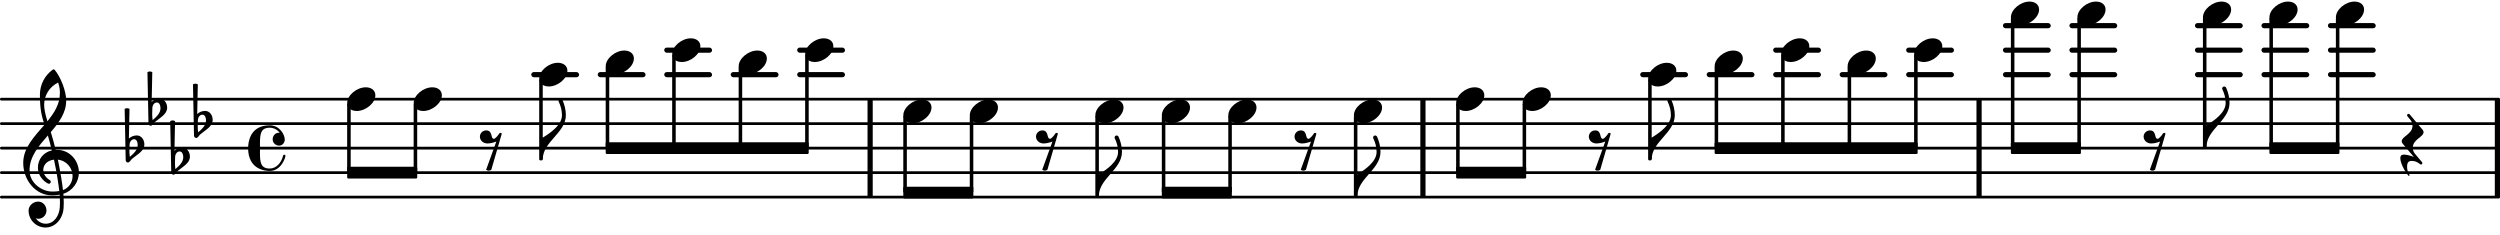 <?xml version="1.0" encoding="UTF-8" standalone="no"?>
<svg
   version="1.2"
   width="152.469mm"
   height="14.322mm"
   viewBox="0 0 86.763 8.15"
   id="svg520"
   sodipodi:docname="3c482703dac1cb882f025925cbc3779b.svg"
   xmlns:inkscape="http://www.inkscape.org/namespaces/inkscape"
   xmlns:sodipodi="http://sodipodi.sourceforge.net/DTD/sodipodi-0.dtd"
   xmlns:xlink="http://www.w3.org/1999/xlink"
   xmlns="http://www.w3.org/2000/svg"
   xmlns:svg="http://www.w3.org/2000/svg">
  <defs
     id="defs524" />
  <sodipodi:namedview
     id="namedview522"
     pagecolor="#ffffff"
     bordercolor="#000000"
     borderopacity="0.25"
     inkscape:showpageshadow="2"
     inkscape:pageopacity="0.0"
     inkscape:pagecheckerboard="0"
     inkscape:deskcolor="#d1d1d1"
     inkscape:document-units="mm" />
  <style
     type="text/css"
     id="style2"><![CDATA[
tspan { white-space: pre; }
]]></style>
  <!-- Page: 1/1 -->
  <g
     transform="translate(-2.9723375e-4,0.891)"
     id="g6">
    <rect
       x="80.791"
       y="-0.09"
       width="1.661"
       height="0.18"
       ry="0.09"
       fill="currentColor"
       id="rect4" />
  </g>
  <g
     transform="translate(-2.9723375e-4,1.741)"
     id="g10">
    <rect
       x="80.791"
       y="-0.09"
       width="1.661"
       height="0.18"
       ry="0.09"
       fill="currentColor"
       id="rect8" />
  </g>
  <g
     transform="translate(-2.9723375e-4,2.591)"
     id="g14">
    <rect
       x="80.791"
       y="-0.09"
       width="1.661"
       height="0.18"
       ry="0.09"
       fill="currentColor"
       id="rect12" />
  </g>
  <g
     transform="translate(-2.9723375e-4,0.891)"
     id="g18">
    <rect
       x="78.484"
       y="-0.09"
       width="1.661"
       height="0.18"
       ry="0.09"
       fill="currentColor"
       id="rect16" />
  </g>
  <g
     transform="translate(-2.9723375e-4,1.741)"
     id="g22">
    <rect
       x="78.484"
       y="-0.09"
       width="1.661"
       height="0.18"
       ry="0.09"
       fill="currentColor"
       id="rect20" />
  </g>
  <g
     transform="translate(-2.9723375e-4,2.591)"
     id="g26">
    <rect
       x="78.484"
       y="-0.09"
       width="1.661"
       height="0.18"
       ry="0.09"
       fill="currentColor"
       id="rect24" />
  </g>
  <g
     transform="translate(-2.9723375e-4,0.891)"
     id="g30">
    <rect
       x="76.176"
       y="-0.09"
       width="1.661"
       height="0.18"
       ry="0.09"
       fill="currentColor"
       id="rect28" />
  </g>
  <g
     transform="translate(-2.9723375e-4,1.741)"
     id="g34">
    <rect
       x="76.176"
       y="-0.09"
       width="1.661"
       height="0.18"
       ry="0.09"
       fill="currentColor"
       id="rect32" />
  </g>
  <g
     transform="translate(-2.9723375e-4,2.591)"
     id="g38">
    <rect
       x="76.176"
       y="-0.09"
       width="1.661"
       height="0.18"
       ry="0.09"
       fill="currentColor"
       id="rect36" />
  </g>
  <g
     transform="translate(-2.9723375e-4,0.891)"
     id="g42">
    <rect
       x="71.819"
       y="-0.09"
       width="1.661"
       height="0.18"
       ry="0.09"
       fill="currentColor"
       id="rect40" />
  </g>
  <g
     transform="translate(-2.9723375e-4,1.741)"
     id="g46">
    <rect
       x="71.819"
       y="-0.09"
       width="1.661"
       height="0.18"
       ry="0.09"
       fill="currentColor"
       id="rect44" />
  </g>
  <g
     transform="translate(-2.9723375e-4,2.591)"
     id="g50">
    <rect
       x="71.819"
       y="-0.09"
       width="1.661"
       height="0.18"
       ry="0.09"
       fill="currentColor"
       id="rect48" />
  </g>
  <g
     transform="translate(-2.9723375e-4,0.891)"
     id="g54">
    <rect
       x="69.512"
       y="-0.09"
       width="1.661"
       height="0.18"
       ry="0.09"
       fill="currentColor"
       id="rect52" />
  </g>
  <g
     transform="translate(-2.9723375e-4,1.741)"
     id="g58">
    <rect
       x="69.512"
       y="-0.09"
       width="1.661"
       height="0.18"
       ry="0.09"
       fill="currentColor"
       id="rect56" />
  </g>
  <g
     transform="translate(-2.9723375e-4,2.591)"
     id="g62">
    <rect
       x="69.512"
       y="-0.09"
       width="1.661"
       height="0.18"
       ry="0.09"
       fill="currentColor"
       id="rect60" />
  </g>
  <g
     transform="translate(-2.9723375e-4,1.741)"
     id="g66">
    <rect
       x="66.153"
       y="-0.09"
       width="1.661"
       height="0.18"
       ry="0.09"
       fill="currentColor"
       id="rect64" />
  </g>
  <g
     transform="translate(-2.9723375e-4,2.591)"
     id="g70">
    <rect
       x="66.153"
       y="-0.09"
       width="1.661"
       height="0.18"
       ry="0.09"
       fill="currentColor"
       id="rect68" />
  </g>
  <g
     transform="translate(-2.9723375e-4,2.591)"
     id="g74">
    <rect
       x="63.845"
       y="-0.09"
       width="1.661"
       height="0.18"
       ry="0.09"
       fill="currentColor"
       id="rect72" />
  </g>
  <g
     transform="translate(-2.9723375e-4,1.741)"
     id="g78">
    <rect
       x="61.538"
       y="-0.09"
       width="1.661"
       height="0.18"
       ry="0.09"
       fill="currentColor"
       id="rect76" />
  </g>
  <g
     transform="translate(-2.9723375e-4,2.591)"
     id="g82">
    <rect
       x="61.538"
       y="-0.09"
       width="1.661"
       height="0.18"
       ry="0.09"
       fill="currentColor"
       id="rect80" />
  </g>
  <g
     transform="translate(-2.9723375e-4,2.591)"
     id="g86">
    <rect
       x="59.23"
       y="-0.09"
       width="1.661"
       height="0.18"
       ry="0.09"
       fill="currentColor"
       id="rect84" />
  </g>
  <g
     transform="translate(-2.9723375e-4,2.591)"
     id="g90">
    <rect
       x="56.923"
       y="-0.09"
       width="1.661"
       height="0.18"
       ry="0.09"
       fill="currentColor"
       id="rect88" />
  </g>
  <g
     transform="translate(-2.9723375e-4,1.741)"
     id="g94">
    <rect
       x="27.666"
       y="-0.09"
       width="1.661"
       height="0.18"
       ry="0.09"
       fill="currentColor"
       id="rect92" />
  </g>
  <g
     transform="translate(-2.9723375e-4,2.591)"
     id="g98">
    <rect
       x="27.666"
       y="-0.09"
       width="1.661"
       height="0.18"
       ry="0.09"
       fill="currentColor"
       id="rect96" />
  </g>
  <g
     transform="translate(-2.9723375e-4,2.591)"
     id="g102">
    <rect
       x="25.359"
       y="-0.09"
       width="1.661"
       height="0.18"
       ry="0.09"
       fill="currentColor"
       id="rect100" />
  </g>
  <g
     transform="translate(-2.9723375e-4,1.741)"
     id="g106">
    <rect
       x="23.052"
       y="-0.09"
       width="1.661"
       height="0.18"
       ry="0.09"
       fill="currentColor"
       id="rect104" />
  </g>
  <g
     transform="translate(-2.9723375e-4,2.591)"
     id="g110">
    <rect
       x="23.052"
       y="-0.09"
       width="1.661"
       height="0.18"
       ry="0.09"
       fill="currentColor"
       id="rect108" />
  </g>
  <g
     transform="translate(-2.9723375e-4,2.591)"
     id="g114">
    <rect
       x="20.744"
       y="-0.09"
       width="1.661"
       height="0.18"
       ry="0.09"
       fill="currentColor"
       id="rect112" />
  </g>
  <g
     transform="translate(-2.9723375e-4,2.591)"
     id="g118">
    <rect
       x="18.437"
       y="-0.09"
       width="1.661"
       height="0.18"
       ry="0.09"
       fill="currentColor"
       id="rect116" />
  </g>
  <g
     transform="translate(-2.9723375e-4,6.841)"
     id="g122">
    <line
       stroke-linejoin="round"
       stroke-linecap="round"
       stroke-width="0.095"
       stroke="currentColor"
       x1="0.047"
       y1="0"
       x2="86.716"
       y2="0"
       id="line120" />
  </g>
  <g
     transform="translate(-2.9723375e-4,5.991)"
     id="g126">
    <line
       stroke-linejoin="round"
       stroke-linecap="round"
       stroke-width="0.095"
       stroke="currentColor"
       x1="0.047"
       y1="0"
       x2="86.716"
       y2="0"
       id="line124" />
  </g>
  <g
     transform="translate(-2.9723375e-4,5.141)"
     id="g130">
    <line
       stroke-linejoin="round"
       stroke-linecap="round"
       stroke-width="0.095"
       stroke="currentColor"
       x1="0.047"
       y1="0"
       x2="86.716"
       y2="0"
       id="line128" />
  </g>
  <g
     transform="translate(-2.9723375e-4,4.291)"
     id="g134">
    <line
       stroke-linejoin="round"
       stroke-linecap="round"
       stroke-width="0.095"
       stroke="currentColor"
       x1="0.047"
       y1="0"
       x2="86.716"
       y2="0"
       id="line132" />
  </g>
  <g
     transform="translate(-2.9723375e-4,3.441)"
     id="g138">
    <line
       stroke-linejoin="round"
       stroke-linecap="round"
       stroke-width="0.095"
       stroke="currentColor"
       x1="0.047"
       y1="0"
       x2="86.716"
       y2="0"
       id="line136" />
  </g>
  <g
     transform="translate(30.108,5.141)"
     id="g142">
    <rect
       x="0"
       y="-1.7"
       width="0.18"
       height="3.4"
       ry="0"
       fill="currentColor"
       id="rect140" />
  </g>
  <g
     transform="translate(86.583,5.141)"
     id="g146">
    <rect
       x="0"
       y="-1.7"
       width="0.18"
       height="3.4"
       ry="0"
       fill="currentColor"
       id="rect144" />
  </g>
  <g
     transform="translate(68.594,5.141)"
     id="g150">
    <rect
       x="0"
       y="-1.7"
       width="0.18"
       height="3.4"
       ry="0"
       fill="currentColor"
       id="rect148" />
  </g>
  <g
     transform="translate(49.293,5.141)"
     id="g154">
    <rect
       x="0"
       y="-1.7"
       width="0.18"
       height="3.4"
       ry="0"
       fill="currentColor"
       id="rect152" />
  </g>
  <a
     style="color:inherit"
     xlink:href="textedit:///Users/tomsegarra/Documents/dev/dummies/lilypond_files/3c482703dac1cb882f025925cbc3779b.ly:20:4:5"
     id="a160"
     transform="translate(-2.276,-3.277)">
    <g
       transform="translate(14.325,6.718)"
       id="g158">
      <path
         transform="scale(0.003,-0.003)"
         d="m 215,137 c 67,0 111,-37 111,-92 0,-90 -111,-182 -215,-182 -67,0 -111,37 -111,92 0,90 111,182 215,182 z"
         fill="currentColor"
         id="path156" />
    </g>
  </a>
  <g
     transform="translate(0.8,5.991)"
     id="g164">
    <path
       transform="scale(0.003,-0.003)"
       d="m 646,2 c 0,-113 -74,-213 -180,-247 3,-34 5,-68 5,-102 0,-20 -1,-40 -2,-60 -7,-121 -91,-228 -209,-228 -108,0 -196,87 -196,196 0,58 53,104 112,104 54,0 95,-48 95,-104 0,-52 -43,-95 -95,-95 -10,0 -20,2 -29,6 26,-38 68,-63 116,-63 h 3 c 93,2 153,92 159,190 1,19 2,37 2,56 0,30 -2,60 -4,90 -5,-1 -43,-8 -88,-8 -194,0 -333,180 -333,375 0,177 130,307 246,442 -31,98 -53,170 -53,347 0,115 55,223 148,290 7,5 16,4 22,-1 68,-80 134,-243 134,-357 0,-143 -85,-255 -178,-364 21,-68 40,-137 57,-206 1,0 5,1 11,1 C 545,264 646,135 646,2 Z M 462,-202 c 66,24 111,88 111,162 0,89 -65,178 -170,190 28,-135 50,-272 59,-352 z M 75,26 c 0,-145 141,-245 263,-245 1,0 46,0 81,6 -7,65 -27,206 -61,363 -79,-8 -124,-61 -124,-119 0,-43 25,-89 80,-121 5,-5 7,-11 7,-16 0,-12 -10,-23 -22,-23 -16,0 -127,63 -127,188 0,89 58,175 161,198 -14,58 -29,116 -46,173 C 181,308 75,186 75,26 Z M 406,1042 C 307,995 244,894 244,785 c 0,-49 13,-111 38,-191 79,97 144,199 144,324 0,33 0,63 -20,124 z"
       fill="currentColor"
       id="path162" />
  </g>
  <a
     style="color:inherit"
     xlink:href="textedit:///Users/tomsegarra/Documents/dev/dummies/lilypond_files/3c482703dac1cb882f025925cbc3779b.ly:19:1:9"
     id="a182"
     transform="translate(-2.276,-3.277)">
    <g
       transform="translate(6.686,8.418)"
       id="g168">
      <path
         transform="scale(0.003,-0.003)"
         d="m 29,39 -2,-64 v -11 c 0,-22 2,-43 5,-65 44,38 91,80 91,138 0,33 -13,66 -42,66 C 50,103 30,72 29,39 Z m -57,415 c 9,5 18,8 28,8 10,0 19,-3 28,-8 L 21,111 c 25,23 58,36 92,36 51,0 87,-49 87,-103 0,-79 -84,-117 -144,-169 -16,-14 -25,-41 -47,-41 -14,0 -25,13 -25,27 z"
         fill="currentColor"
         id="path166" />
    </g>
    <g
       transform="translate(7.477,7.143)"
       id="g172">
      <path
         transform="scale(0.003,-0.003)"
         d="m 29,39 -2,-64 v -11 c 0,-22 2,-43 5,-65 44,38 91,80 91,138 0,33 -13,66 -42,66 C 50,103 30,72 29,39 Z m -57,415 c 9,5 18,8 28,8 10,0 19,-3 28,-8 L 21,111 c 25,23 58,36 92,36 51,0 87,-49 87,-103 0,-79 -84,-117 -144,-169 -16,-14 -25,-41 -47,-41 -14,0 -25,13 -25,27 z"
         fill="currentColor"
         id="path170" />
    </g>
    <g
       transform="translate(8.267,8.842)"
       id="g176">
      <path
         transform="scale(0.003,-0.003)"
         d="m 29,39 -2,-64 v -11 c 0,-22 2,-43 5,-65 44,38 91,80 91,138 0,33 -13,66 -42,66 C 50,103 30,72 29,39 Z m -57,415 c 9,5 18,8 28,8 10,0 19,-3 28,-8 L 21,111 c 25,23 58,36 92,36 51,0 87,-49 87,-103 0,-79 -84,-117 -144,-169 -16,-14 -25,-41 -47,-41 -14,0 -25,13 -25,27 z"
         fill="currentColor"
         id="path174" />
    </g>
    <g
       transform="translate(9.057,7.567)"
       id="g180">
      <path
         transform="scale(0.003,-0.003)"
         d="m 29,39 -2,-64 v -11 c 0,-22 2,-43 5,-65 44,38 91,80 91,138 0,33 -13,66 -42,66 C 50,103 30,72 29,39 Z m -57,415 c 9,5 18,8 28,8 10,0 19,-3 28,-8 L 21,111 c 25,23 58,36 92,36 51,0 87,-49 87,-103 0,-79 -84,-117 -144,-169 -16,-14 -25,-41 -47,-41 -14,0 -25,13 -25,27 z"
         fill="currentColor"
         id="path178" />
    </g>
  </a>
  <g
     transform="translate(8.611,5.141)"
     id="g186">
    <path
       transform="scale(0.003,-0.003)"
       d="m 358,29 c -30,0 -74,23 -74,73 0,38 27,76 71,76 4,0 7,0 11,-1 -27,36 -69,59 -116,59 -106,0 -113,-74 -113,-188 0,-15 1,-31 1,-48 0,-17 -1,-33 -1,-48 0,-114 7,-188 113,-188 79,0 136,70 155,150 2,7 7,10 13,10 7,0 14,-5 14,-13 0,-21 -50,-175 -182,-175 C 191,-264 0,-244 0,0 0,63 18,264 250,264 365,264 424,155 424,99 424,60 394,29 358,29 Z"
       fill="currentColor"
       id="path184" />
  </g>
  <g
     transform="translate(12.11,5.141)"
     id="g190">
    <rect
       x="-0.062"
       y="-1.548"
       width="0.123"
       height="2.397"
       ry="0.04"
       fill="currentColor"
       id="rect188" />
  </g>
  <g
     transform="translate(21.021,5.141)"
     id="g194">
    <polygon
       stroke-linejoin="round"
       stroke-linecap="round"
       stroke-width="0.08"
       fill="currentColor"
       stroke="currentColor"
       points="0.04,0.164 0.04,-0.164 7.005,-0.164 7.005,0.164 "
       id="polygon192" />
  </g>
  <a
     style="color:inherit"
     xlink:href="textedit:///Users/tomsegarra/Documents/dev/dummies/lilypond_files/3c482703dac1cb882f025925cbc3779b.ly:20:56:57"
     id="a200"
     transform="translate(-2.276,-3.277)">
    <g
       transform="translate(47.212,8.418)"
       id="g198">
      <path
         transform="scale(0.003,-0.003)"
         d="m 70,205 c 80,0 46,-97 90,-97 15,0 52,45 59,59 6,13 26,13 31,0 L 129,-250 c -9,-7 -19,-11 -30,-11 -11,0 -21,4 -30,11 L 187,76 C 154,64 119,54 84,54 37,54 -3,88 -3,133 c 0,40 33,72 73,72 z"
         fill="currentColor"
         id="path196" />
    </g>
  </a>
  <g
     transform="translate(31.349,6.684)"
     id="g204">
    <polygon
       stroke-linejoin="round"
       stroke-linecap="round"
       stroke-width="0.08"
       fill="currentColor"
       stroke="currentColor"
       points="0.04,0.164 0.04,-0.164 2.391,-0.164 2.391,0.164 "
       id="polygon202" />
  </g>
  <a
     style="color:inherit"
     xlink:href="textedit:///Users/tomsegarra/Documents/dev/dummies/lilypond_files/3c482703dac1cb882f025925cbc3779b.ly:20:58:59"
     id="a210"
     transform="translate(-2.276,-3.277)">
    <g
       transform="translate(49.263,7.143)"
       id="g208">
      <path
         transform="scale(0.003,-0.003)"
         d="m 215,137 c 67,0 111,-37 111,-92 0,-90 -111,-182 -215,-182 -67,0 -111,37 -111,92 0,90 111,182 215,182 z"
         fill="currentColor"
         id="path206" />
    </g>
  </a>
  <g
     transform="translate(47.048,5.141)"
     id="g214">
    <rect
       x="-0.062"
       y="-1.122"
       width="0.123"
       height="2.822"
       ry="0.04"
       fill="currentColor"
       id="rect212" />
  </g>
  <g
     transform="translate(47.109,6.801)"
     id="g218">
    <path
       transform="scale(0.003,-0.003)"
       d="M 0,0 H -18 V 250 H 0 Z m 0,0 v 250 c 96,59 222,149 222,259 0,57 -15,111 -40,162 -3,17 10,29 24,29 8,0 16,-5 21,-13 25,-56 40,-116 40,-178 C 267,306 0,203 0,0 Z"
       fill="currentColor"
       id="path216" />
  </g>
  <g
     transform="translate(40.321,6.684)"
     id="g222">
    <polygon
       stroke-linejoin="round"
       stroke-linecap="round"
       stroke-width="0.08"
       fill="currentColor"
       stroke="currentColor"
       points="0.04,0.164 0.04,-0.164 2.391,-0.164 2.391,0.164 "
       id="polygon220" />
  </g>
  <g
     transform="translate(50.535,5.991)"
     id="g226">
    <polygon
       stroke-linejoin="round"
       stroke-linecap="round"
       stroke-width="0.08"
       fill="currentColor"
       stroke="currentColor"
       points="0.04,0.164 0.04,-0.164 2.391,-0.164 2.391,0.164 "
       id="polygon224" />
  </g>
  <a
     style="color:inherit"
     xlink:href="textedit:///Users/tomsegarra/Documents/dev/dummies/lilypond_files/3c482703dac1cb882f025925cbc3779b.ly:20:65:66"
     id="a232"
     transform="translate(-2.276,-3.277)">
    <g
       transform="translate(52.811,6.718)"
       id="g230">
      <path
         transform="scale(0.003,-0.003)"
         d="m 215,137 c 67,0 111,-37 111,-92 0,-90 -111,-182 -215,-182 -67,0 -111,37 -111,92 0,90 111,182 215,182 z"
         fill="currentColor"
         id="path228" />
    </g>
  </a>
  <g
     transform="translate(50.597,5.141)"
     id="g236">
    <rect
       x="-0.062"
       y="-1.548"
       width="0.123"
       height="2.397"
       ry="0.04"
       fill="currentColor"
       id="rect234" />
  </g>
  <g
     transform="translate(59.507,5.141)"
     id="g240">
    <polygon
       stroke-linejoin="round"
       stroke-linecap="round"
       stroke-width="0.08"
       fill="currentColor"
       stroke="currentColor"
       points="0.04,0.164 0.04,-0.164 7.005,-0.164 7.005,0.164 "
       id="polygon238" />
  </g>
  <a
     style="color:inherit"
     xlink:href="textedit:///Users/tomsegarra/Documents/dev/dummies/lilypond_files/3c482703dac1cb882f025925cbc3779b.ly:20:67:68"
     id="a246"
     transform="translate(-2.276,-3.277)">
    <g
       transform="translate(55.119,6.718)"
       id="g244">
      <path
         transform="scale(0.003,-0.003)"
         d="m 215,137 c 67,0 111,-37 111,-92 0,-90 -111,-182 -215,-182 -67,0 -111,37 -111,92 0,90 111,182 215,182 z"
         fill="currentColor"
         id="path242" />
    </g>
  </a>
  <g
     transform="translate(52.904,5.141)"
     id="g250">
    <rect
       x="-0.062"
       y="-1.548"
       width="0.123"
       height="2.397"
       ry="0.04"
       fill="currentColor"
       id="rect248" />
  </g>
  <g
     transform="translate(69.788,5.141)"
     id="g254">
    <polygon
       stroke-linejoin="round"
       stroke-linecap="round"
       stroke-width="0.08"
       fill="currentColor"
       stroke="currentColor"
       points="0.04,0.164 0.04,-0.164 2.391,-0.164 2.391,0.164 "
       id="polygon252" />
  </g>
  <a
     style="color:inherit"
     xlink:href="textedit:///Users/tomsegarra/Documents/dev/dummies/lilypond_files/3c482703dac1cb882f025925cbc3779b.ly:20:69:70"
     id="a260"
     transform="translate(-2.276,-3.277)">
    <g
       transform="translate(57.426,8.418)"
       id="g258">
      <path
         transform="scale(0.003,-0.003)"
         d="m 70,205 c 80,0 46,-97 90,-97 15,0 52,45 59,59 6,13 26,13 31,0 L 129,-250 c -9,-7 -19,-11 -30,-11 -11,0 -21,4 -30,11 L 187,76 C 154,64 119,54 84,54 37,54 -3,88 -3,133 c 0,40 33,72 73,72 z"
         fill="currentColor"
         id="path256" />
    </g>
  </a>
  <g
     transform="translate(78.76,5.141)"
     id="g264">
    <polygon
       stroke-linejoin="round"
       stroke-linecap="round"
       stroke-width="0.08"
       fill="currentColor"
       stroke="currentColor"
       points="0.04,0.164 0.04,-0.164 2.391,-0.164 2.391,0.164 "
       id="polygon262" />
  </g>
  <a
     style="color:inherit"
     xlink:href="textedit:///Users/tomsegarra/Documents/dev/dummies/lilypond_files/3c482703dac1cb882f025925cbc3779b.ly:20:71:72"
     id="a270"
     transform="translate(-2.276,-3.277)">
    <g
       transform="translate(59.476,5.867)"
       id="g268">
      <path
         transform="scale(0.003,-0.003)"
         d="m 215,137 c 67,0 111,-37 111,-92 0,-90 -111,-182 -215,-182 -67,0 -111,37 -111,92 0,90 111,182 215,182 z"
         fill="currentColor"
         id="path266" />
    </g>
  </a>
  <g
     transform="translate(57.261,5.141)"
     id="g274">
    <rect
       x="-0.062"
       y="-2.397"
       width="0.123"
       height="2.822"
       ry="0.04"
       fill="currentColor"
       id="rect272" />
  </g>
  <g
     transform="translate(57.323,5.526)"
     id="g278">
    <path
       transform="scale(0.003,-0.003)"
       d="M 0,0 H -18 V 250 H 0 Z m 0,0 v 250 c 96,59 222,149 222,259 0,57 -15,111 -40,162 -3,17 10,29 24,29 8,0 16,-5 21,-13 25,-56 40,-116 40,-178 C 267,306 0,203 0,0 Z"
       fill="currentColor"
       id="path276" />
  </g>
  <a
     style="color:inherit"
     xlink:href="textedit:///Users/tomsegarra/Documents/dev/dummies/lilypond_files/3c482703dac1cb882f025925cbc3779b.ly:20:75:76"
     id="a284"
     transform="translate(-2.276,-3.277)">
    <g
       transform="translate(61.783,5.442)"
       id="g282">
      <path
         transform="scale(0.003,-0.003)"
         d="m 215,137 c 67,0 111,-37 111,-92 0,-90 -111,-182 -215,-182 -67,0 -111,37 -111,92 0,90 111,182 215,182 z"
         fill="currentColor"
         id="path280" />
    </g>
  </a>
  <g
     transform="translate(59.569,5.141)"
     id="g288">
    <rect
       x="-0.062"
       y="-2.822"
       width="0.123"
       height="2.822"
       ry="0.04"
       fill="currentColor"
       id="rect286" />
  </g>
  <g
     transform="translate(42.69,5.141)"
     id="g292">
    <rect
       x="-0.062"
       y="-1.122"
       width="0.123"
       height="2.666"
       ry="0.04"
       fill="currentColor"
       id="rect290" />
  </g>
  <a
     style="color:inherit"
     xlink:href="textedit:///Users/tomsegarra/Documents/dev/dummies/lilypond_files/3c482703dac1cb882f025925cbc3779b.ly:20:79:80"
     id="a298"
     transform="translate(-2.276,-3.277)">
    <g
       transform="translate(64.091,5.018)"
       id="g296">
      <path
         transform="scale(0.003,-0.003)"
         d="m 215,137 c 67,0 111,-37 111,-92 0,-90 -111,-182 -215,-182 -67,0 -111,37 -111,92 0,90 111,182 215,182 z"
         fill="currentColor"
         id="path294" />
    </g>
  </a>
  <g
     transform="translate(61.876,5.141)"
     id="g302">
    <rect
       x="-0.062"
       y="-3.247"
       width="0.123"
       height="3.247"
       ry="0.04"
       fill="currentColor"
       id="rect300" />
  </g>
  <a
     style="color:inherit"
     xlink:href="textedit:///Users/tomsegarra/Documents/dev/dummies/lilypond_files/3c482703dac1cb882f025925cbc3779b.ly:20:52:53"
     id="a308"
     transform="translate(-2.276,-3.277)">
    <g
       transform="translate(44.905,7.143)"
       id="g306">
      <path
         transform="scale(0.003,-0.003)"
         d="m 215,137 c 67,0 111,-37 111,-92 0,-90 -111,-182 -215,-182 -67,0 -111,37 -111,92 0,90 111,182 215,182 z"
         fill="currentColor"
         id="path304" />
    </g>
  </a>
  <a
     style="color:inherit"
     xlink:href="textedit:///Users/tomsegarra/Documents/dev/dummies/lilypond_files/3c482703dac1cb882f025925cbc3779b.ly:20:81:82"
     id="a314"
     transform="translate(-2.276,-3.277)">
    <g
       transform="translate(66.398,5.442)"
       id="g312">
      <path
         transform="scale(0.003,-0.003)"
         d="m 215,137 c 67,0 111,-37 111,-92 0,-90 -111,-182 -215,-182 -67,0 -111,37 -111,92 0,90 111,182 215,182 z"
         fill="currentColor"
         id="path310" />
    </g>
  </a>
  <g
     transform="translate(64.184,5.141)"
     id="g318">
    <rect
       x="-0.062"
       y="-2.822"
       width="0.123"
       height="2.822"
       ry="0.04"
       fill="currentColor"
       id="rect316" />
  </g>
  <a
     style="color:inherit"
     xlink:href="textedit:///Users/tomsegarra/Documents/dev/dummies/lilypond_files/3c482703dac1cb882f025925cbc3779b.ly:20:85:86"
     id="a324"
     transform="translate(-2.276,-3.277)">
    <g
       transform="translate(68.706,5.018)"
       id="g322">
      <path
         transform="scale(0.003,-0.003)"
         d="m 215,137 c 67,0 111,-37 111,-92 0,-90 -111,-182 -215,-182 -67,0 -111,37 -111,92 0,90 111,182 215,182 z"
         fill="currentColor"
         id="path320" />
    </g>
  </a>
  <g
     transform="translate(66.491,5.141)"
     id="g328">
    <rect
       x="-0.062"
       y="-3.247"
       width="0.123"
       height="3.247"
       ry="0.04"
       fill="currentColor"
       id="rect326" />
  </g>
  <a
     style="color:inherit"
     xlink:href="textedit:///Users/tomsegarra/Documents/dev/dummies/lilypond_files/3c482703dac1cb882f025925cbc3779b.ly:20:91:92"
     id="a334"
     transform="translate(-2.276,-3.277)">
    <g
       transform="translate(72.065,3.743)"
       id="g332">
      <path
         transform="scale(0.003,-0.003)"
         d="m 215,137 c 67,0 111,-37 111,-92 0,-90 -111,-182 -215,-182 -67,0 -111,37 -111,92 0,90 111,182 215,182 z"
         fill="currentColor"
         id="path330" />
    </g>
  </a>
  <g
     transform="translate(69.85,5.141)"
     id="g338">
    <rect
       x="-0.062"
       y="-4.522"
       width="0.123"
       height="4.522"
       ry="0.04"
       fill="currentColor"
       id="rect336" />
  </g>
  <a
     style="color:inherit"
     xlink:href="textedit:///Users/tomsegarra/Documents/dev/dummies/lilypond_files/3c482703dac1cb882f025925cbc3779b.ly:20:93:94"
     id="a344"
     transform="translate(-2.276,-3.277)">
    <g
       transform="translate(74.372,3.743)"
       id="g342">
      <path
         transform="scale(0.003,-0.003)"
         d="m 215,137 c 67,0 111,-37 111,-92 0,-90 -111,-182 -215,-182 -67,0 -111,37 -111,92 0,90 111,182 215,182 z"
         fill="currentColor"
         id="path340" />
    </g>
  </a>
  <g
     transform="translate(72.157,5.141)"
     id="g348">
    <rect
       x="-0.062"
       y="-4.522"
       width="0.123"
       height="4.522"
       ry="0.04"
       fill="currentColor"
       id="rect346" />
  </g>
  <g
     transform="translate(40.383,5.141)"
     id="g352">
    <rect
       x="-0.062"
       y="-1.122"
       width="0.123"
       height="2.666"
       ry="0.04"
       fill="currentColor"
       id="rect350" />
  </g>
  <a
     style="color:inherit"
     xlink:href="textedit:///Users/tomsegarra/Documents/dev/dummies/lilypond_files/3c482703dac1cb882f025925cbc3779b.ly:20:95:96"
     id="a358"
     transform="translate(-2.276,-3.277)">
    <g
       transform="translate(76.68,8.418)"
       id="g356">
      <path
         transform="scale(0.003,-0.003)"
         d="m 70,205 c 80,0 46,-97 90,-97 15,0 52,45 59,59 6,13 26,13 31,0 L 129,-250 c -9,-7 -19,-11 -30,-11 -11,0 -21,4 -30,11 L 187,76 C 154,64 119,54 84,54 37,54 -3,88 -3,133 c 0,40 33,72 73,72 z"
         fill="currentColor"
         id="path354" />
    </g>
  </a>
  <a
     style="color:inherit"
     xlink:href="textedit:///Users/tomsegarra/Documents/dev/dummies/lilypond_files/3c482703dac1cb882f025925cbc3779b.ly:20:48:49"
     id="a364"
     transform="translate(-2.276,-3.277)">
    <g
       transform="translate(42.598,7.143)"
       id="g362">
      <path
         transform="scale(0.003,-0.003)"
         d="m 215,137 c 67,0 111,-37 111,-92 0,-90 -111,-182 -215,-182 -67,0 -111,37 -111,92 0,90 111,182 215,182 z"
         fill="currentColor"
         id="path360" />
    </g>
  </a>
  <a
     style="color:inherit"
     xlink:href="textedit:///Users/tomsegarra/Documents/dev/dummies/lilypond_files/3c482703dac1cb882f025925cbc3779b.ly:20:97:98"
     id="a370"
     transform="translate(-2.276,-3.277)">
    <g
       transform="translate(78.73,3.743)"
       id="g368">
      <path
         transform="scale(0.003,-0.003)"
         d="m 215,137 c 67,0 111,-37 111,-92 0,-90 -111,-182 -215,-182 -67,0 -111,37 -111,92 0,90 111,182 215,182 z"
         fill="currentColor"
         id="path366" />
    </g>
  </a>
  <g
     transform="translate(76.515,5.141)"
     id="g374">
    <rect
       x="-0.062"
       y="-4.522"
       width="0.123"
       height="4.522"
       ry="0.04"
       fill="currentColor"
       id="rect372" />
  </g>
  <g
     transform="translate(76.576,5.101)"
     id="g378">
    <path
       transform="scale(0.003,-0.003)"
       d="M 0,0 H -18 V 250 H 0 Z m 0,0 v 250 c 96,59 222,149 222,259 0,57 -15,111 -40,162 -3,17 10,29 24,29 8,0 16,-5 21,-13 25,-56 40,-116 40,-178 C 267,306 0,203 0,0 Z"
       fill="currentColor"
       id="path376" />
  </g>
  <g
     transform="translate(12.049,5.991)"
     id="g382">
    <polygon
       stroke-linejoin="round"
       stroke-linecap="round"
       stroke-width="0.08"
       fill="currentColor"
       stroke="currentColor"
       points="0.04,0.164 0.04,-0.164 2.391,-0.164 2.391,0.164 "
       id="polygon380" />
  </g>
  <a
     style="color:inherit"
     xlink:href="textedit:///Users/tomsegarra/Documents/dev/dummies/lilypond_files/3c482703dac1cb882f025925cbc3779b.ly:20:99:100"
     id="a388"
     transform="translate(-2.276,-3.277)">
    <g
       transform="translate(81.037,3.743)"
       id="g386">
      <path
         transform="scale(0.003,-0.003)"
         d="m 215,137 c 67,0 111,-37 111,-92 0,-90 -111,-182 -215,-182 -67,0 -111,37 -111,92 0,90 111,182 215,182 z"
         fill="currentColor"
         id="path384" />
    </g>
  </a>
  <g
     transform="translate(78.822,5.141)"
     id="g392">
    <rect
       x="-0.062"
       y="-4.522"
       width="0.123"
       height="4.522"
       ry="0.04"
       fill="currentColor"
       id="rect390" />
  </g>
  <g
     transform="translate(38.137,6.801)"
     id="g396">
    <path
       transform="scale(0.003,-0.003)"
       d="M 0,0 H -18 V 250 H 0 Z m 0,0 v 250 c 96,59 222,149 222,259 0,57 -15,111 -40,162 -3,17 10,29 24,29 8,0 16,-5 21,-13 25,-56 40,-116 40,-178 C 267,306 0,203 0,0 Z"
       fill="currentColor"
       id="path394" />
  </g>
  <a
     style="color:inherit"
     xlink:href="textedit:///Users/tomsegarra/Documents/dev/dummies/lilypond_files/3c482703dac1cb882f025925cbc3779b.ly:20:101:102"
     id="a402"
     transform="translate(-2.276,-3.277)">
    <g
       transform="translate(83.344,3.743)"
       id="g400">
      <path
         transform="scale(0.003,-0.003)"
         d="m 215,137 c 67,0 111,-37 111,-92 0,-90 -111,-182 -215,-182 -67,0 -111,37 -111,92 0,90 111,182 215,182 z"
         fill="currentColor"
         id="path398" />
    </g>
  </a>
  <g
     transform="translate(81.129,5.141)"
     id="g406">
    <rect
       x="-0.062"
       y="-4.522"
       width="0.123"
       height="4.522"
       ry="0.04"
       fill="currentColor"
       id="rect404" />
  </g>
  <a
     style="color:inherit"
     xlink:href="textedit:///Users/tomsegarra/Documents/dev/dummies/lilypond_files/3c482703dac1cb882f025925cbc3779b.ly:20:103:104"
     id="a412"
     transform="translate(-2.276,-3.277)">
    <g
       transform="translate(85.652,8.418)"
       id="g410">
      <path
         transform="scale(0.003,-0.003)"
         d="m -8,78 c 0,59 125,83 125,182 0,25 -9,49 -26,69 l -33,40 c -3,4 -4,7 -4,11 0,9 9,17 18,17 4,0 8,-2 12,-6 L 234,212 c 7,-9 11,-18 11,-26 0,-59 -125,-83 -125,-182 0,-25 8,-49 25,-69 l 82,-97 c 3,-4 4,-7 4,-11 0,-9 -8,-17 -17,-17 -10,0 -42,42 -106,42 -19,0 -54,-1 -54,-66 0,-34 10,-73 27,-93 7,-9 -5,-20 -12,-11 -45,53 -93,147 -93,201 0,42 27,42 43,42 31,0 74,-11 113,-27 L 3,52 C -4,61 -8,70 -8,78 Z"
         fill="currentColor"
         id="path408" />
    </g>
  </a>
  <g
     transform="translate(38.076,5.141)"
     id="g416">
    <rect
       x="-0.062"
       y="-1.122"
       width="0.123"
       height="2.822"
       ry="0.04"
       fill="currentColor"
       id="rect414" />
  </g>
  <a
     style="color:inherit"
     xlink:href="textedit:///Users/tomsegarra/Documents/dev/dummies/lilypond_files/3c482703dac1cb882f025925cbc3779b.ly:20:44:45"
     id="a422"
     transform="translate(-2.276,-3.277)">
    <g
       transform="translate(40.29,7.143)"
       id="g420">
      <path
         transform="scale(0.003,-0.003)"
         d="m 215,137 c 67,0 111,-37 111,-92 0,-90 -111,-182 -215,-182 -67,0 -111,37 -111,92 0,90 111,182 215,182 z"
         fill="currentColor"
         id="path418" />
    </g>
  </a>
  <a
     style="color:inherit"
     xlink:href="textedit:///Users/tomsegarra/Documents/dev/dummies/lilypond_files/3c482703dac1cb882f025925cbc3779b.ly:20:9:10"
     id="a428"
     transform="translate(-2.276,-3.277)">
    <g
       transform="translate(16.633,6.718)"
       id="g426">
      <path
         transform="scale(0.003,-0.003)"
         d="m 215,137 c 67,0 111,-37 111,-92 0,-90 -111,-182 -215,-182 -67,0 -111,37 -111,92 0,90 111,182 215,182 z"
         fill="currentColor"
         id="path424" />
    </g>
  </a>
  <g
     transform="translate(14.418,5.141)"
     id="g432">
    <rect
       x="-0.062"
       y="-1.548"
       width="0.123"
       height="2.397"
       ry="0.04"
       fill="currentColor"
       id="rect430" />
  </g>
  <a
     style="color:inherit"
     xlink:href="textedit:///Users/tomsegarra/Documents/dev/dummies/lilypond_files/3c482703dac1cb882f025925cbc3779b.ly:20:11:12"
     id="a438"
     transform="translate(-2.276,-3.277)">
    <g
       transform="translate(18.94,8.418)"
       id="g436">
      <path
         transform="scale(0.003,-0.003)"
         d="m 70,205 c 80,0 46,-97 90,-97 15,0 52,45 59,59 6,13 26,13 31,0 L 129,-250 c -9,-7 -19,-11 -30,-11 -11,0 -21,4 -30,11 L 187,76 C 154,64 119,54 84,54 37,54 -3,88 -3,133 c 0,40 33,72 73,72 z"
         fill="currentColor"
         id="path434" />
    </g>
  </a>
  <a
     style="color:inherit"
     xlink:href="textedit:///Users/tomsegarra/Documents/dev/dummies/lilypond_files/3c482703dac1cb882f025925cbc3779b.ly:20:13:14"
     id="a444"
     transform="translate(-2.276,-3.277)">
    <g
       transform="translate(20.99,5.867)"
       id="g442">
      <path
         transform="scale(0.003,-0.003)"
         d="m 215,137 c 67,0 111,-37 111,-92 0,-90 -111,-182 -215,-182 -67,0 -111,37 -111,92 0,90 111,182 215,182 z"
         fill="currentColor"
         id="path440" />
    </g>
  </a>
  <g
     transform="translate(18.775,5.141)"
     id="g448">
    <rect
       x="-0.062"
       y="-2.397"
       width="0.123"
       height="2.822"
       ry="0.04"
       fill="currentColor"
       id="rect446" />
  </g>
  <g
     transform="translate(18.837,5.526)"
     id="g452">
    <path
       transform="scale(0.003,-0.003)"
       d="M 0,0 H -18 V 250 H 0 Z m 0,0 v 250 c 96,59 222,149 222,259 0,57 -15,111 -40,162 -3,17 10,29 24,29 8,0 16,-5 21,-13 25,-56 40,-116 40,-178 C 267,306 0,203 0,0 Z"
       fill="currentColor"
       id="path450" />
  </g>
  <a
     style="color:inherit"
     xlink:href="textedit:///Users/tomsegarra/Documents/dev/dummies/lilypond_files/3c482703dac1cb882f025925cbc3779b.ly:20:17:18"
     id="a458"
     transform="translate(-2.276,-3.277)">
    <g
       transform="translate(23.297,5.442)"
       id="g456">
      <path
         transform="scale(0.003,-0.003)"
         d="m 215,137 c 67,0 111,-37 111,-92 0,-90 -111,-182 -215,-182 -67,0 -111,37 -111,92 0,90 111,182 215,182 z"
         fill="currentColor"
         id="path454" />
    </g>
  </a>
  <g
     transform="translate(21.083,5.141)"
     id="g462">
    <rect
       x="-0.062"
       y="-2.822"
       width="0.123"
       height="2.822"
       ry="0.04"
       fill="currentColor"
       id="rect460" />
  </g>
  <a
     style="color:inherit"
     xlink:href="textedit:///Users/tomsegarra/Documents/dev/dummies/lilypond_files/3c482703dac1cb882f025925cbc3779b.ly:20:42:43"
     id="a468"
     transform="translate(-2.276,-3.277)">
    <g
       transform="translate(38.24,8.418)"
       id="g466">
      <path
         transform="scale(0.003,-0.003)"
         d="m 70,205 c 80,0 46,-97 90,-97 15,0 52,45 59,59 6,13 26,13 31,0 L 129,-250 c -9,-7 -19,-11 -30,-11 -11,0 -21,4 -30,11 L 187,76 C 154,64 119,54 84,54 37,54 -3,88 -3,133 c 0,40 33,72 73,72 z"
         fill="currentColor"
         id="path464" />
    </g>
  </a>
  <a
     style="color:inherit"
     xlink:href="textedit:///Users/tomsegarra/Documents/dev/dummies/lilypond_files/3c482703dac1cb882f025925cbc3779b.ly:20:21:22"
     id="a474"
     transform="translate(-2.276,-3.277)">
    <g
       transform="translate(25.605,5.018)"
       id="g472">
      <path
         transform="scale(0.003,-0.003)"
         d="m 215,137 c 67,0 111,-37 111,-92 0,-90 -111,-182 -215,-182 -67,0 -111,37 -111,92 0,90 111,182 215,182 z"
         fill="currentColor"
         id="path470" />
    </g>
  </a>
  <g
     transform="translate(23.39,5.141)"
     id="g478">
    <rect
       x="-0.062"
       y="-3.247"
       width="0.123"
       height="3.247"
       ry="0.04"
       fill="currentColor"
       id="rect476" />
  </g>
  <a
     style="color:inherit"
     xlink:href="textedit:///Users/tomsegarra/Documents/dev/dummies/lilypond_files/3c482703dac1cb882f025925cbc3779b.ly:20:23:24"
     id="a484"
     transform="translate(-2.276,-3.277)">
    <g
       transform="translate(27.912,5.442)"
       id="g482">
      <path
         transform="scale(0.003,-0.003)"
         d="m 215,137 c 67,0 111,-37 111,-92 0,-90 -111,-182 -215,-182 -67,0 -111,37 -111,92 0,90 111,182 215,182 z"
         fill="currentColor"
         id="path480" />
    </g>
  </a>
  <g
     transform="translate(25.697,5.141)"
     id="g488">
    <rect
       x="-0.062"
       y="-2.822"
       width="0.123"
       height="2.822"
       ry="0.04"
       fill="currentColor"
       id="rect486" />
  </g>
  <a
     style="color:inherit"
     xlink:href="textedit:///Users/tomsegarra/Documents/dev/dummies/lilypond_files/3c482703dac1cb882f025925cbc3779b.ly:20:27:28"
     id="a494"
     transform="translate(-2.276,-3.277)">
    <g
       transform="translate(30.22,5.018)"
       id="g492">
      <path
         transform="scale(0.003,-0.003)"
         d="m 215,137 c 67,0 111,-37 111,-92 0,-90 -111,-182 -215,-182 -67,0 -111,37 -111,92 0,90 111,182 215,182 z"
         fill="currentColor"
         id="path490" />
    </g>
  </a>
  <g
     transform="translate(28.005,5.141)"
     id="g498">
    <rect
       x="-0.062"
       y="-3.247"
       width="0.123"
       height="3.247"
       ry="0.04"
       fill="currentColor"
       id="rect496" />
  </g>
  <a
     style="color:inherit"
     xlink:href="textedit:///Users/tomsegarra/Documents/dev/dummies/lilypond_files/3c482703dac1cb882f025925cbc3779b.ly:20:33:34"
     id="a504"
     transform="translate(-2.276,-3.277)">
    <g
       transform="translate(33.626,7.143)"
       id="g502">
      <path
         transform="scale(0.003,-0.003)"
         d="m 215,137 c 67,0 111,-37 111,-92 0,-90 -111,-182 -215,-182 -67,0 -111,37 -111,92 0,90 111,182 215,182 z"
         fill="currentColor"
         id="path500" />
    </g>
  </a>
  <g
     transform="translate(31.411,5.141)"
     id="g508">
    <rect
       x="-0.062"
       y="-1.122"
       width="0.123"
       height="2.666"
       ry="0.04"
       fill="currentColor"
       id="rect506" />
  </g>
  <g
     transform="translate(33.718,5.141)"
     id="g512">
    <rect
       x="-0.062"
       y="-1.122"
       width="0.123"
       height="2.666"
       ry="0.04"
       fill="currentColor"
       id="rect510" />
  </g>
  <a
     style="color:inherit"
     xlink:href="textedit:///Users/tomsegarra/Documents/dev/dummies/lilypond_files/3c482703dac1cb882f025925cbc3779b.ly:20:38:39"
     id="a518"
     transform="translate(-2.276,-3.277)">
    <g
       transform="translate(35.933,7.143)"
       id="g516">
      <path
         transform="scale(0.003,-0.003)"
         d="m 215,137 c 67,0 111,-37 111,-92 0,-90 -111,-182 -215,-182 -67,0 -111,37 -111,92 0,90 111,182 215,182 z"
         fill="currentColor"
         id="path514" />
    </g>
  </a>
</svg>
